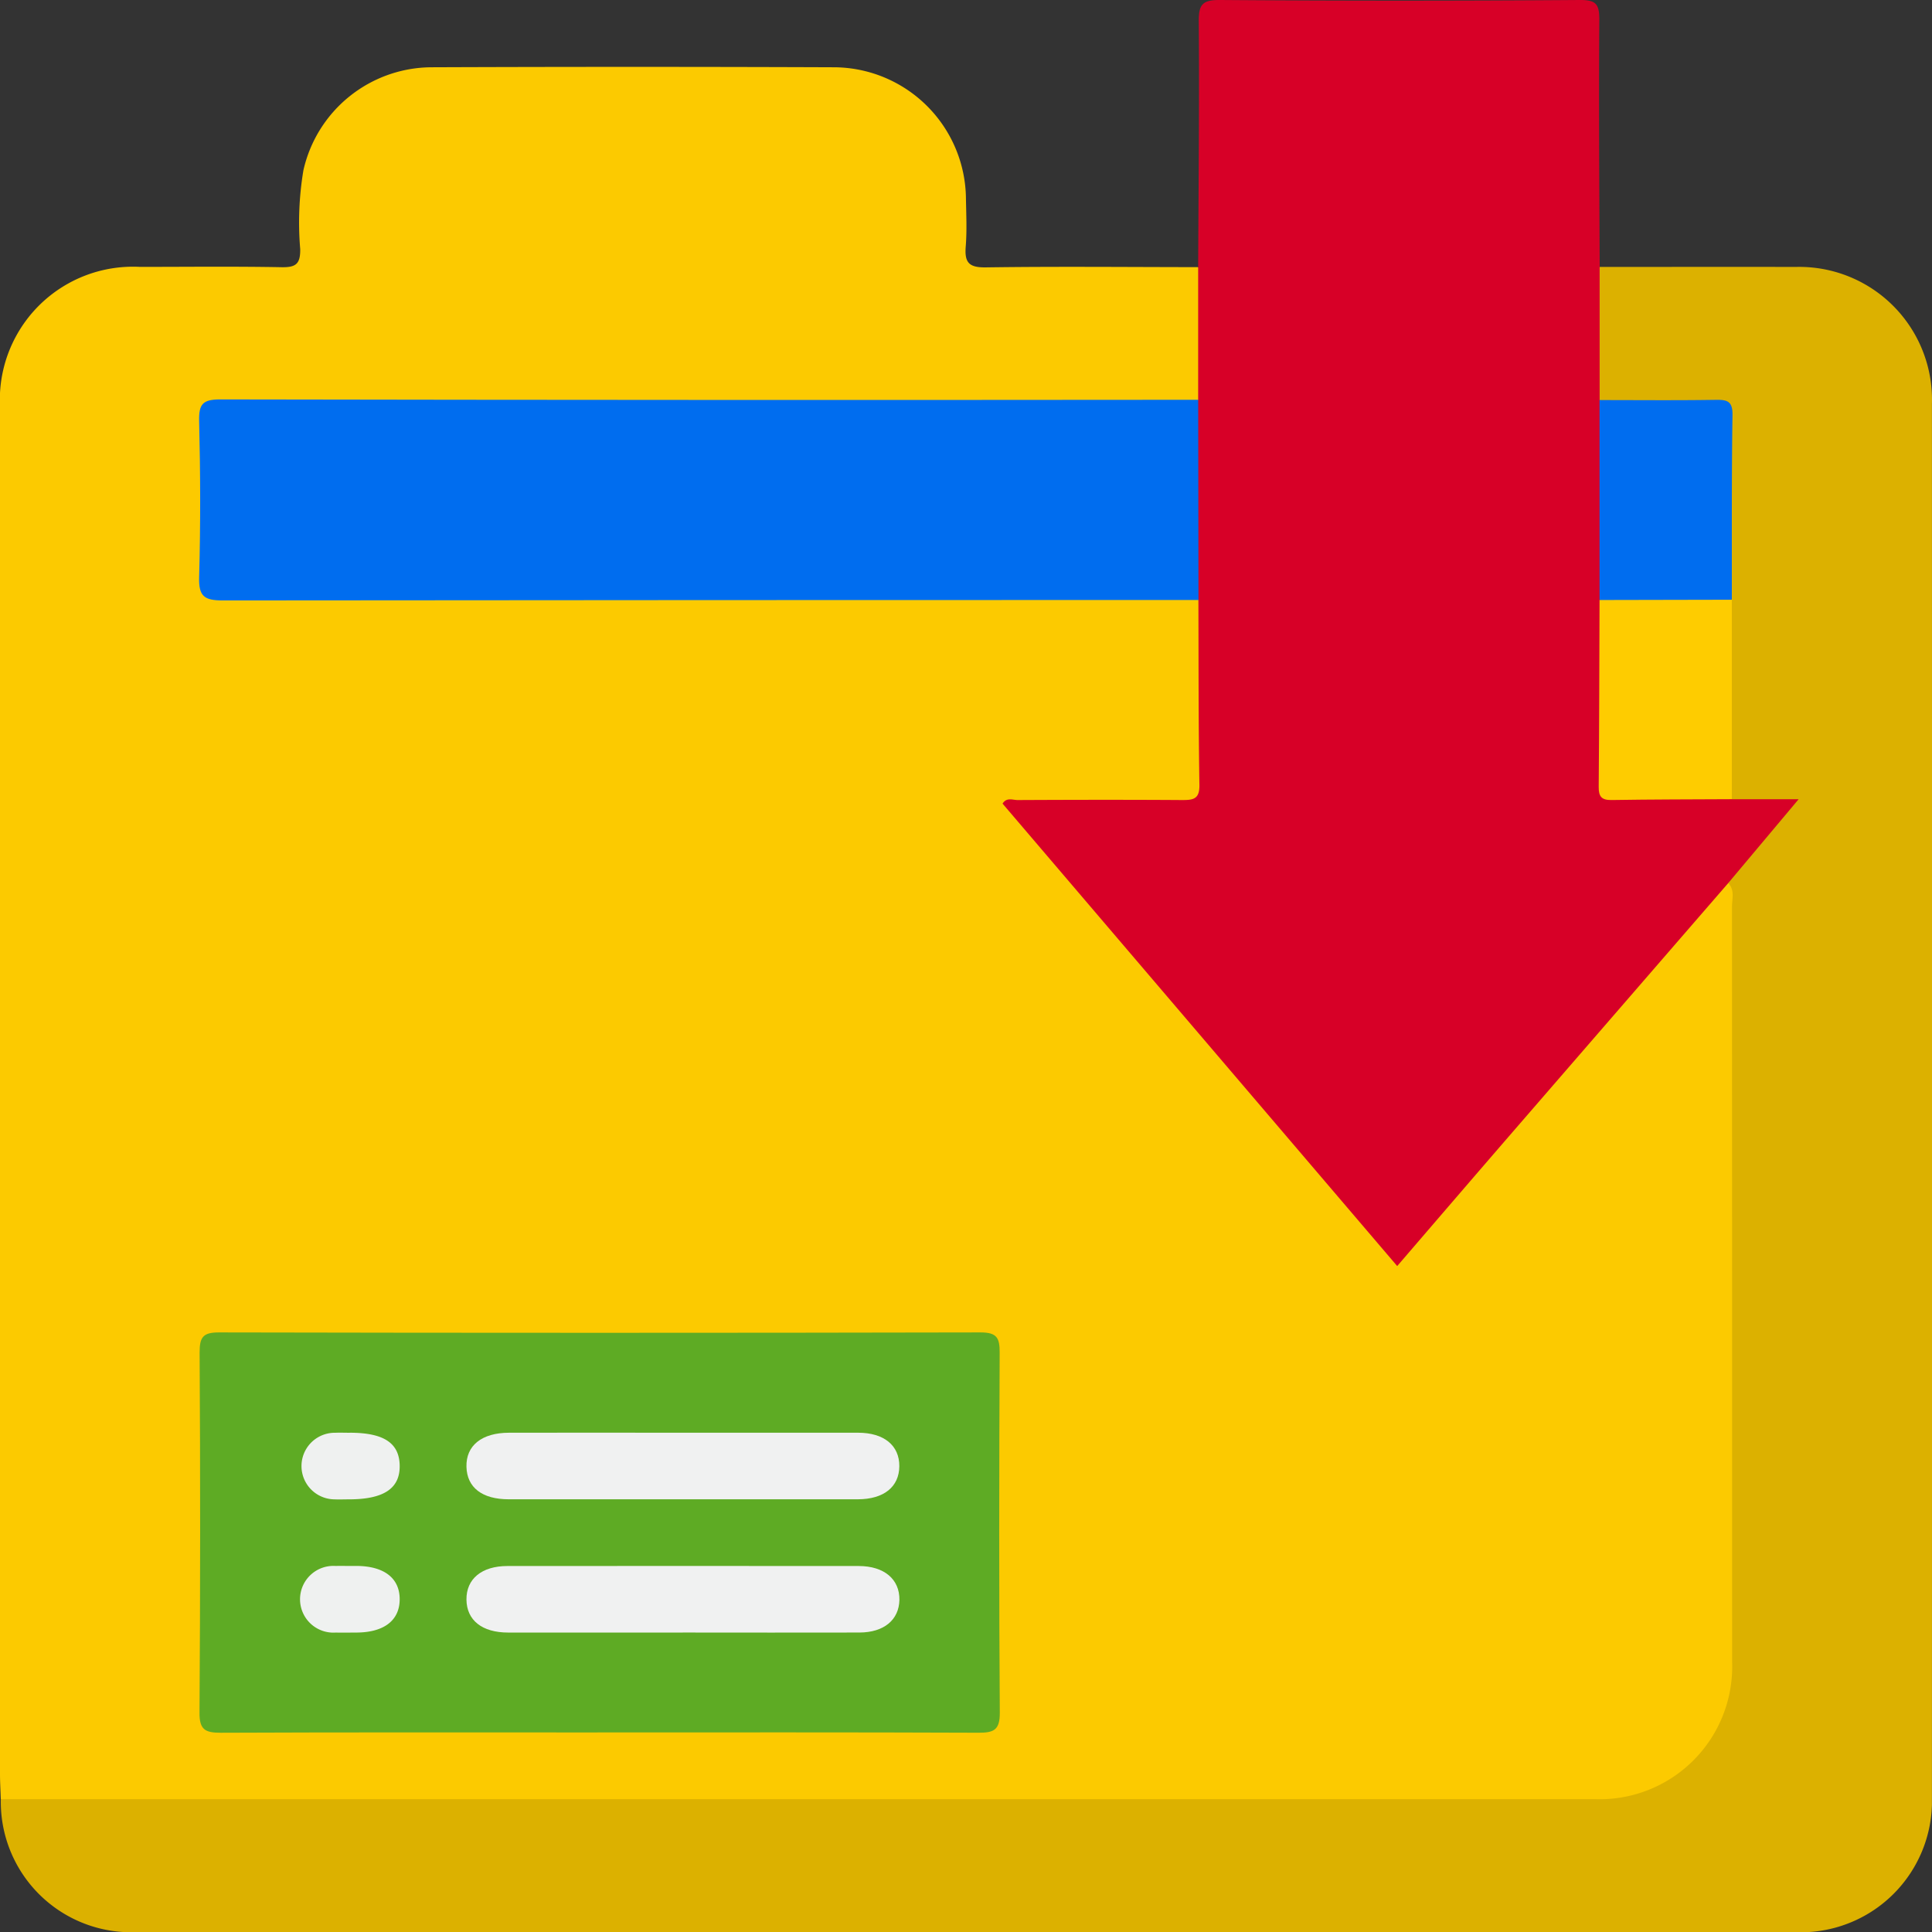 <svg id="Grupo_157914" data-name="Grupo 157914" xmlns="http://www.w3.org/2000/svg" xmlns:xlink="http://www.w3.org/1999/xlink" width="89.953" height="89.969" viewBox="0 0 89.953 89.969">
  <rect x="0" y="0" width="89.953" height="89.969" fill="#333333" stroke="none"/>
  <defs>
    <clipPath id="clip-path">
      <rect id="Rectángulo_37511" data-name="Rectángulo 37511" width="89.953" height="89.969" fill="none"/>
    </clipPath>
  </defs>
  <g id="Grupo_157914-2" data-name="Grupo 157914" clip-path="url(#clip-path)">
    <path id="Trazado_130386" data-name="Trazado 130386" d="M.036,96.662C.025,96.275,0,95.888,0,95.5Q0,71.707,0,47.914,0,39.87,0,31.827A6.2,6.2,0,0,1,6.516,25.32c2.2,0,4.394-.026,6.59.015.662.012.882-.142.872-.842a14.712,14.712,0,0,1,.148-3.667,6.147,6.147,0,0,1,5.926-4.8q9.4-.036,18.8,0a6.171,6.171,0,0,1,6.122,6.115c.013.743.049,1.49-.01,2.228s.136.985.932.974c3.294-.047,6.59-.014,9.885-.011a.874.874,0,0,1,.334.768c.042,1.613.058,3.226-.009,4.839a1.081,1.081,0,0,1-.224.629A3.062,3.062,0,0,1,54,31.835q-21.161.011-42.323.007c-2.173,0-2.053-.13-2.057,2.054q0,2.47,0,4.939c0,1.677,0,1.679,1.726,1.679H33.141q10.363,0,20.726,0a7.549,7.549,0,0,1,1.638.08c.577.16.566.643.568,1.094.013,2.52.023,5.04,0,7.559-.01.944-.2,1.116-1.167,1.125-2.549.024-5.1,0-7.781.015,1.139,1.436,2.271,2.734,3.389,4.041q5.984,6.99,11.944,14c.712.836,1.432,1.664,2.145,2.5.339.4.572.411.915.005,3.149-3.722,6.351-7.4,9.533-11.09,1.559-1.81,3.095-3.641,4.69-5.419.262-.292.514-.747,1.017-.3a2.9,2.9,0,0,1,.2,1.425q.006,17.336,0,34.673a6.5,6.5,0,0,1-6.8,6.75q-36.271.013-72.541,0a2.108,2.108,0,0,1-1.573-.3" transform="translate(0 -12.894)" fill="#fcca00"/>
    <path id="Trazado_130387" data-name="Trazado 130387" d="M.159,135.284l74.211,0a6.174,6.174,0,0,0,6.4-6.377q0-17.584-.006-35.168c0-.371.142-.781-.178-1.107.035-.778.651-1.2,1.093-1.709.522-.6,1.026-1.21,1.61-1.9-.663-.041-1.234,0-1.8-.03-.387-.02-.784-.038-.931-.51-.2-3-.071-6.008-.074-9.011-.047-2.583,0-5.166-.023-7.749-.009-1.2-.069-1.255-1.261-1.265-1.13-.01-2.261.006-3.391-.007a1.971,1.971,0,0,1-1.3-.27,1.654,1.654,0,0,1-.247-1.016c-.016-1.385-.019-2.771,0-4.156a1.234,1.234,0,0,1,.34-1.064c3.037,0,6.073-.009,9.11,0a6.181,6.181,0,0,1,6.361,6.366q.009,32.613,0,65.225a6.106,6.106,0,0,1-5.943,5.944q-39.01.009-78.019,0a6.069,6.069,0,0,1-5.949-6.2" transform="translate(-0.123 -51.516)" fill="#dcb100"/>
    <path id="Trazado_130388" data-name="Trazado 130388" d="M268.033,12.428q0,3.1,0,6.2a1.5,1.5,0,0,1,.27,1c0,2.756.039,5.513-.017,8.269.045,2.576,0,5.153.021,7.73.008,1.255.054,1.3,1.309,1.307,1.127.007,2.255-.005,3.382.006a1.757,1.757,0,0,1,1.2.272h3.1l-3.274,3.9q-5.034,5.811-10.068,11.624c-1.771,2.048-3.533,4.1-5.348,6.211L240.234,37.416c.193-.308.478-.164.7-.166,2.549-.012,5.1-.017,7.647,0,.515,0,.829-.026.818-.7-.046-2.871-.037-5.742-.047-8.613a1.6,1.6,0,0,1-.277-1.1q-.015-3.562,0-7.123a1.741,1.741,0,0,1,.266-1.1q0-3.089,0-6.179c.016-3.809.058-7.619.028-11.428-.006-.791.165-1.014.988-1.007q8.381.062,16.762,0c.724,0,.9.171.9.9-.029,3.842,0,7.685.017,11.527" transform="translate(-193.555 0)" fill="#d70027"/>
    <path id="Trazado_130389" data-name="Trazado 130389" d="M66.335,337.9c-5.846,0-11.691-.011-17.537.014-.722,0-1-.134-.992-.94q.057-8.381.005-16.762c0-.7.141-.939.9-.937q17.73.037,35.461,0c.765,0,.892.257.889.944-.025,5.587-.033,11.175.006,16.761.006.817-.287.936-1,.933-5.91-.024-11.82-.014-17.731-.014" transform="translate(-38.517 -257.238)" fill="#5eab24"/>
    <path id="Trazado_130390" data-name="Trazado 130390" d="M94.224,95.728q.006,4.66.013,9.321-22.715,0-45.429.021c-.868,0-1.126-.195-1.1-1.088.068-2.42.059-4.843,0-7.264-.018-.793.167-1.008.988-1.007q22.763.04,45.526.017" transform="translate(-38.436 -77.114)" fill="#006def"/>
    <path id="Trazado_130391" data-name="Trazado 130391" d="M383.28,105.127q0-4.655,0-9.309c1.8,0,3.606.018,5.408-.01.542-.008.792.062.782.712-.044,2.864-.026,5.729-.031,8.594a14.115,14.115,0,0,1-6.161.013" transform="translate(-308.806 -77.191)" fill="#006def"/>
    <path id="Trazado_130392" data-name="Trazado 130392" d="M383.119,143.718l6.161-.013q0,4.644,0,9.287c-1.868.01-3.736.009-5.6.039-.469.008-.605-.164-.6-.616.025-2.9.028-5.8.039-8.7" transform="translate(-308.645 -115.782)" fill="#fecc00"/>
    <path id="Trazado_130393" data-name="Trazado 130393" d="M121.876,343.3q4.063,0,8.126,0c1.206,0,1.925.594,1.919,1.557s-.72,1.541-1.935,1.542q-8.126.005-16.253,0c-1.238,0-1.94-.548-1.966-1.51-.027-.99.71-1.587,1.982-1.589q4.063-.006,8.126,0" transform="translate(-90.049 -276.593)" fill="#f0f1f1"/>
    <path id="Trazado_130394" data-name="Trazado 130394" d="M121.839,378.326q-4.063,0-8.126,0c-1.218,0-1.931-.573-1.942-1.534s.706-1.564,1.909-1.564q8.175-.006,16.349,0c1.193,0,1.916.617,1.9,1.58-.02.93-.721,1.514-1.862,1.517-2.741.008-5.482,0-8.223,0" transform="translate(-90.053 -302.315)" fill="#f0f1f1"/>
    <path id="Trazado_130395" data-name="Trazado 130395" d="M74.181,343.292c1.581,0,2.307.475,2.326,1.523.02,1.073-.74,1.579-2.369,1.579-.225,0-.45.01-.674,0a1.55,1.55,0,1,1,.043-3.1c.224-.01.449,0,.674,0" transform="translate(-57.898 -276.585)" fill="#eff1f0"/>
    <path id="Trazado_130396" data-name="Trazado 130396" d="M74.205,375.218h.289c1.284.007,2.011.567,2.01,1.551s-.727,1.545-2.011,1.551c-.321,0-.643.01-.963,0a1.554,1.554,0,1,1,0-3.1c.224-.009.449,0,.674,0" transform="translate(-57.895 -302.309)" fill="#eff1f0"/>
  </g>
</svg>

